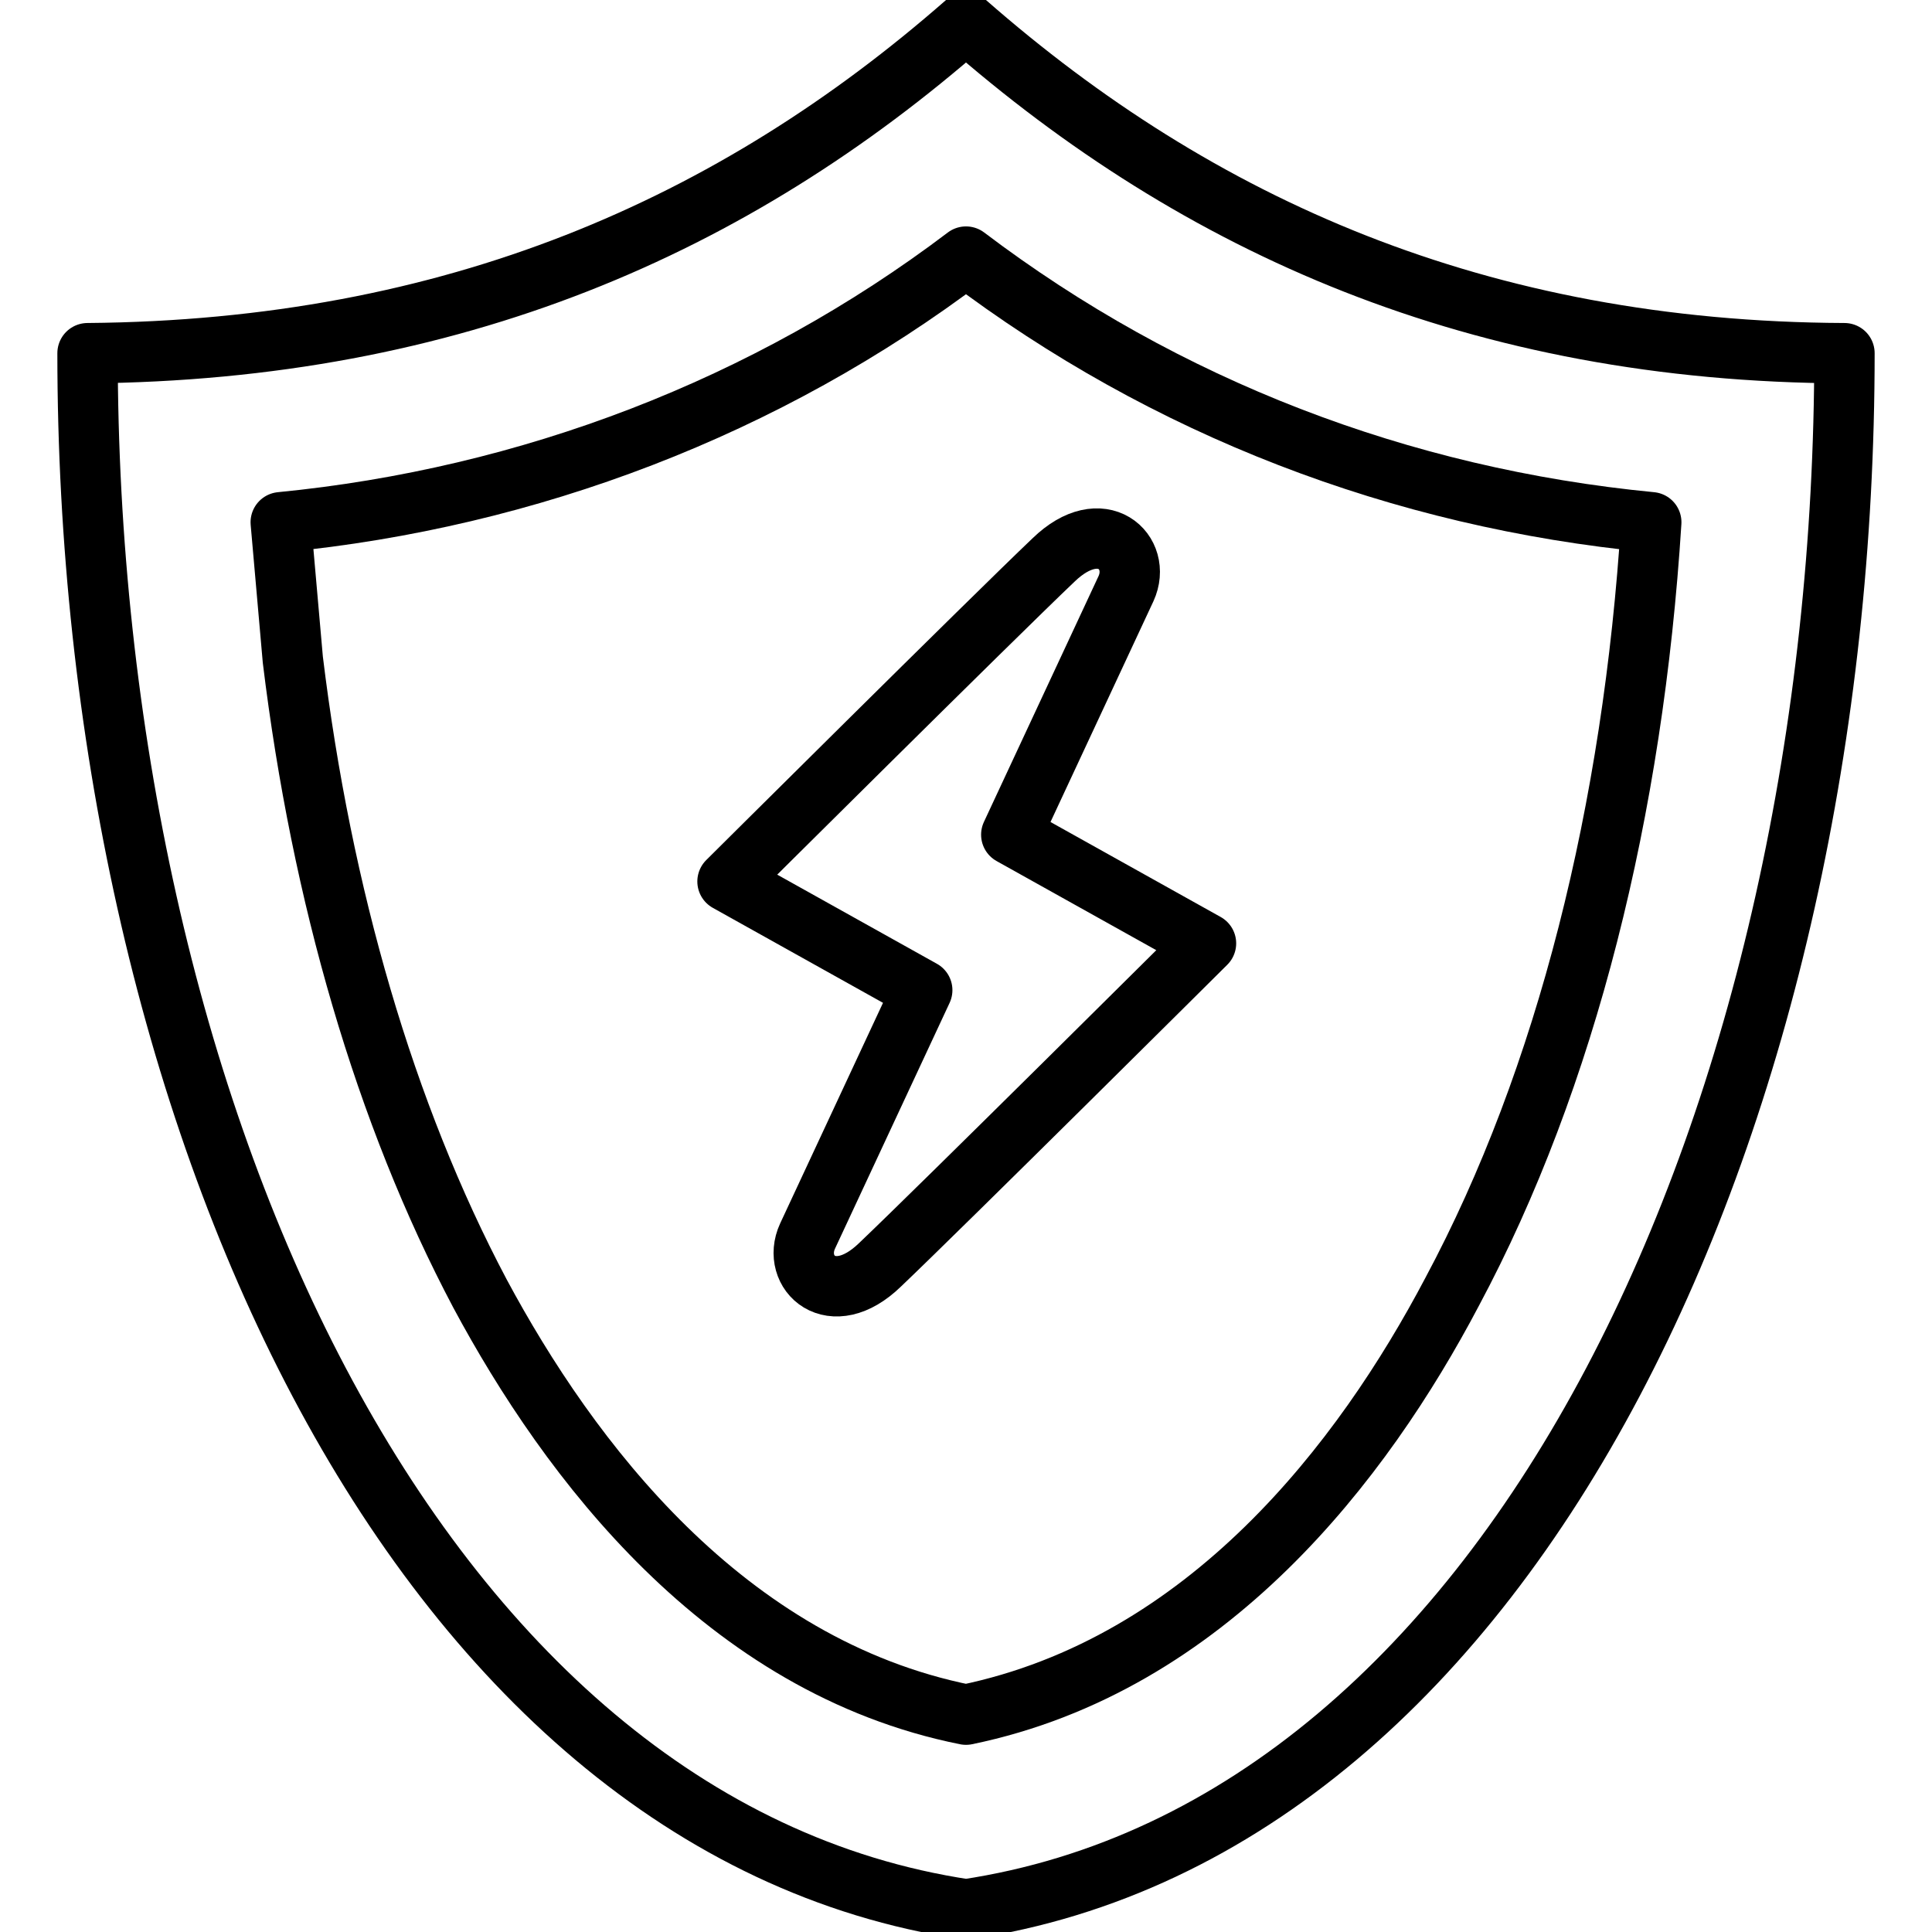 <?xml version="1.0" encoding="utf-8"?>
<!-- Generator: Adobe Illustrator 26.3.1, SVG Export Plug-In . SVG Version: 6.00 Build 0)  -->
<svg version="1.1" id="Layer_1" xmlns="http://www.w3.org/2000/svg" xmlns:xlink="http://www.w3.org/1999/xlink" x="0px" y="0px"
	 viewBox="0 0 128 128" style="enable-background:new 0 0 128 128;" xml:space="preserve">
<style type="text/css">
	.st0{fill:none;stroke:#000000;stroke-width:4;stroke-linecap:round;stroke-linejoin:round;}
</style>
<path class="st0" d="M64,126.5c36.7-5.5,58.2-53.3,58.2-103.1C98,23.3,79.4,15,64,1.5C48.6,15,30,23.2,5.8,23.4
	C5.8,73.2,27.3,121,64,126.5z"/>
<path class="st0" d="M18.6,34.6C35,33,50.8,27,64,17c13.2,10,28.8,16,45.4,17.6c-1.2,19-5.6,36.8-13.2,51
	C90.3,96.8,80,110.3,64,113.6c-16-3.2-26.3-16.9-32.2-27.9c-6.3-11.9-10.5-26.4-12.4-42L18.6,34.6L18.6,34.6z"/>
<path class="st0" d="M61.1,65.6l-12.9-7.2c0,0,17.5-17.4,21.6-21.3c3.2-3.1,5.9-0.5,4.8,1.9c-1.3,2.8-7.6,16.3-7.6,16.3l12.9,7.2
	c0,0-17.5,17.4-21.6,21.3c-3.2,3.1-5.9,0.5-4.8-1.9C54.8,79.1,61.1,65.6,61.1,65.6L61.1,65.6L61.1,65.6z"/>
</svg>
